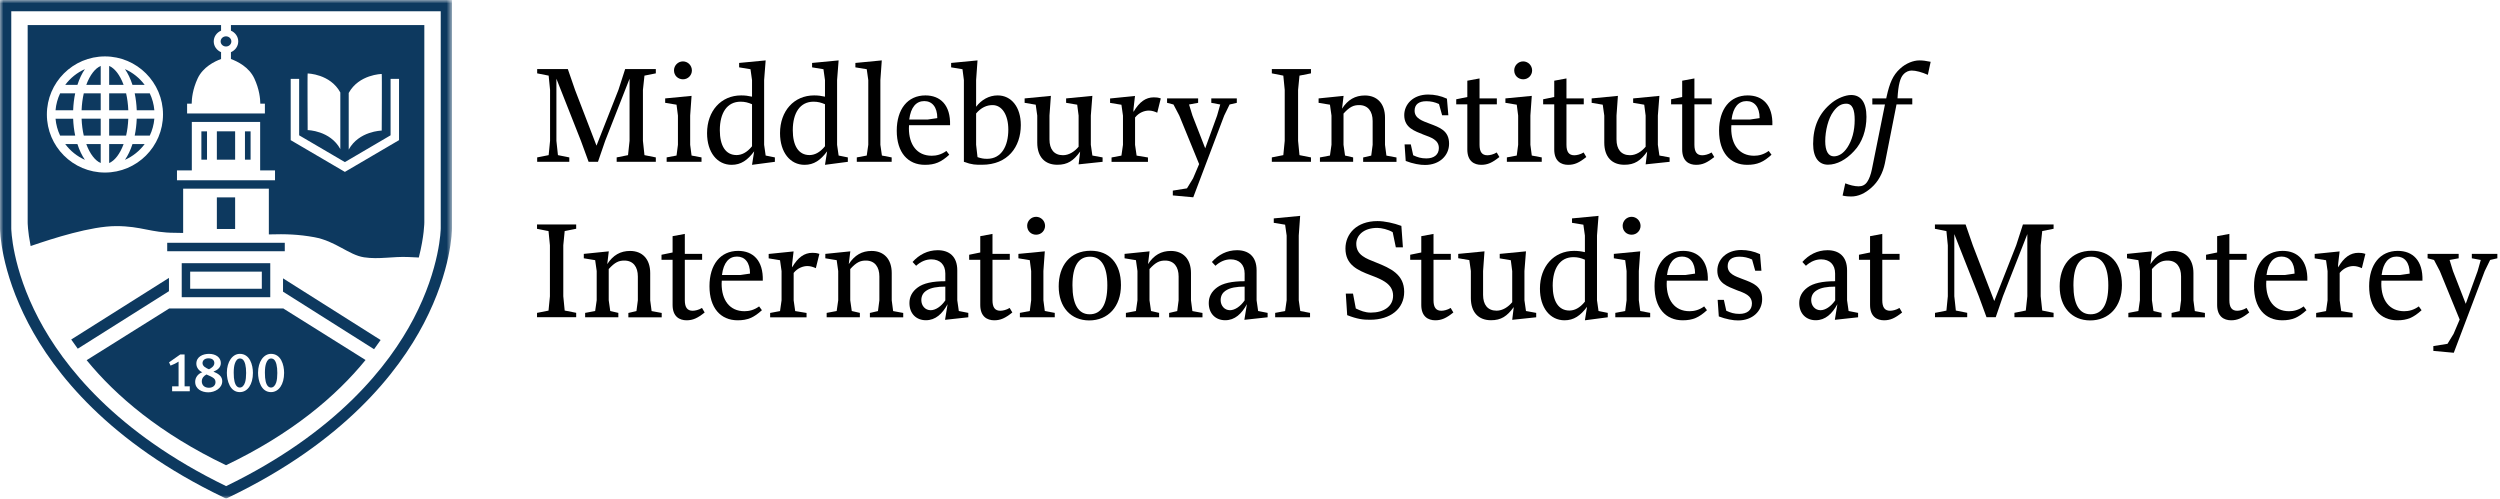 <svg width="361" height="72" viewBox="0 0 361 72" fill="none" xmlns="http://www.w3.org/2000/svg">
<g id="miis-logo">
<rect width="361" height="72" fill="white"/>
<g id="Group 3">
<g id="Group">
<g id="Group 68">
<mask id="mask0" mask-type="alpha" maskUnits="userSpaceOnUse" x="0" y="0" width="66" height="72">
<path id="Clip 67" fill-rule="evenodd" clip-rule="evenodd" d="M0 0H65.267V72H0V0Z" fill="white"/>
</mask>
<g mask="url(#mask0)">
<path id="Fill 66" fill-rule="evenodd" clip-rule="evenodd" d="M1.627 1.627V32.982C1.627 33.035 1.702 38.662 5.586 46.04C9.147 52.809 16.731 62.47 32.652 70.196C48.585 62.468 56.159 52.806 59.709 46.038C63.581 38.662 63.641 33.036 63.641 32.981V1.627H1.627ZM32.652 72L32.3 71.831C15.682 63.861 7.791 53.766 4.095 46.701C0.062 38.989 0 33.225 0 32.984V0H65.267V32.982C65.267 33.222 65.222 38.986 61.201 46.698C57.517 53.762 49.634 63.857 33.003 71.831L32.652 72Z" fill="#0D395F"/>
</g>
</g>
<path id="Fill 69" fill-rule="evenodd" clip-rule="evenodd" d="M20.892 12.258C20.157 11.273 19.181 10.482 18.046 9.98C18.48 10.608 18.846 11.38 19.129 12.258H20.892Z" fill="#0D395F"/>
<path id="Fill 71" fill-rule="evenodd" clip-rule="evenodd" d="M15.763 9.518V12.258H17.849C17.323 10.824 16.558 9.852 15.763 9.518Z" fill="#0D395F"/>
<path id="Fill 73" fill-rule="evenodd" clip-rule="evenodd" d="M11.782 15.921H14.544V13.478H12.098C11.928 14.214 11.817 15.033 11.782 15.921Z" fill="#0D395F"/>
<path id="Fill 75" fill-rule="evenodd" clip-rule="evenodd" d="M12.458 12.258H14.544V9.518C13.75 9.853 12.985 10.825 12.458 12.258Z" fill="#0D395F"/>
<path id="Fill 77" fill-rule="evenodd" clip-rule="evenodd" d="M12.098 19.584H14.544V17.14H11.782C11.817 18.028 11.928 18.847 12.098 19.584Z" fill="#0D395F"/>
<path id="Fill 79" fill-rule="evenodd" clip-rule="evenodd" d="M14.544 23.543V20.804H12.458C12.985 22.237 13.75 23.209 14.544 23.543Z" fill="#0D395F"/>
<path id="Fill 81" fill-rule="evenodd" clip-rule="evenodd" d="M10.562 17.141H8.02C8.094 18.009 8.325 18.83 8.682 19.584H10.857C10.696 18.82 10.595 18.001 10.562 17.141Z" fill="#0D395F"/>
<path id="Fill 83" fill-rule="evenodd" clip-rule="evenodd" d="M18.209 13.478H15.764V15.92H18.526C18.49 15.034 18.38 14.215 18.209 13.478Z" fill="#0D395F"/>
<path id="Fill 85" fill-rule="evenodd" clip-rule="evenodd" d="M10.856 13.478H8.682C8.325 14.23 8.093 15.053 8.02 15.92H10.563C10.595 15.061 10.695 14.242 10.856 13.478Z" fill="#0D395F"/>
<path id="Fill 87" fill-rule="evenodd" clip-rule="evenodd" d="M9.417 20.804C10.15 21.787 11.127 22.577 12.262 23.08C11.827 22.452 11.461 21.68 11.178 20.804H9.417Z" fill="#0D395F"/>
<path id="Fill 89" fill-rule="evenodd" clip-rule="evenodd" d="M19.745 15.921H22.288C22.214 15.053 21.983 14.231 21.626 13.478H19.451C19.612 14.241 19.712 15.06 19.745 15.921Z" fill="#0D395F"/>
<path id="Fill 91" fill-rule="evenodd" clip-rule="evenodd" d="M12.261 9.981C11.127 10.484 10.15 11.274 9.416 12.258H11.179C11.461 11.38 11.827 10.61 12.261 9.981Z" fill="#0D395F"/>
<path id="Fill 93" fill-rule="evenodd" clip-rule="evenodd" d="M19.45 19.584H21.626C21.982 18.831 22.215 18.009 22.288 17.14H19.745C19.711 18.001 19.611 18.82 19.45 19.584Z" fill="#0D395F"/>
<path id="Fill 95" fill-rule="evenodd" clip-rule="evenodd" d="M57.62 20.237L49.801 24.822L41.977 20.237V11.384H43.197V19.538L49.801 23.408L56.4 19.538V11.384H57.62V20.237ZM44.427 10.61C44.427 10.61 47.681 10.663 49.143 13.354V21.53C47.681 18.839 44.427 18.787 44.427 18.787C44.427 18.787 44.381 10.557 44.427 10.61ZM50.354 13.424C51.831 10.734 55.12 10.681 55.12 10.681C55.168 10.628 55.12 18.857 55.12 18.857C55.12 18.857 51.831 18.909 50.354 21.6V13.424ZM39.712 26.028H25.556V24.605H27.699V17.609H37.566V24.605H39.712V26.028ZM15.154 24.916C10.53 24.916 6.769 21.154 6.769 16.531C6.769 11.907 10.53 8.145 15.154 8.145C19.777 8.145 23.539 11.907 23.539 16.531C23.539 21.154 19.777 24.916 15.154 24.916ZM33.346 3.615V4.427C33.965 4.694 34.403 5.284 34.403 5.982C34.403 6.677 33.965 7.269 33.346 7.534V8.521C34.277 8.862 35.96 9.677 36.728 11.335C37.448 12.886 37.58 14.229 37.588 14.965H38.251V16.388H27.017V14.965H27.68C27.687 14.229 27.818 12.886 28.538 11.335C29.307 9.681 30.989 8.862 31.922 8.52V7.533C31.301 7.268 30.864 6.677 30.864 5.982C30.864 5.284 31.301 4.695 31.922 4.428V3.615H3.995V32.113C3.995 32.113 4 33.395 4.424 35.529C4.472 35.512 4.522 35.495 4.571 35.478C7.625 34.436 13.135 32.649 16.783 32.649C20.432 32.649 21.771 33.617 25.273 33.617C25.675 33.617 26.064 33.625 26.447 33.64V27.24H38.821V33.849C41.299 33.774 43.145 33.847 45.377 34.25C48.468 34.809 50.367 36.819 52.563 37.154C54.76 37.489 56.695 37.005 59.042 37.117C59.646 37.145 60.086 37.166 60.477 37.185C61.27 34.073 61.273 32.113 61.273 32.113V3.615H33.346Z" fill="#0D395F"/>
<path id="Fill 97" fill-rule="evenodd" clip-rule="evenodd" d="M18.526 17.141H15.763V19.584H18.209C18.38 18.847 18.49 18.028 18.526 17.141Z" fill="#0D395F"/>
<path id="Fill 99" fill-rule="evenodd" clip-rule="evenodd" d="M15.763 23.543C16.558 23.208 17.323 22.237 17.849 20.803H15.763V23.543Z" fill="#0D395F"/>
<path id="Fill 101" fill-rule="evenodd" clip-rule="evenodd" d="M18.045 23.081C19.18 22.578 20.157 21.787 20.892 20.804H19.129C18.845 21.681 18.48 22.452 18.045 23.081Z" fill="#0D395F"/>
<path id="Fill 103" fill-rule="evenodd" clip-rule="evenodd" d="M31.314 33.066H33.953V28.502H31.314V33.066Z" fill="#0D395F"/>
<path id="Fill 105" fill-rule="evenodd" clip-rule="evenodd" d="M30.853 54.611C30.651 54.45 30.338 54.289 29.815 54.072C29.422 54.282 29.14 54.603 29.14 55.069C29.14 55.632 29.542 55.994 30.17 55.994C30.732 55.994 31.118 55.664 31.118 55.191C31.118 54.941 31.03 54.747 30.853 54.611Z" fill="#0D395F"/>
<path id="Fill 106" fill-rule="evenodd" clip-rule="evenodd" d="M30.177 53.325C30.53 53.147 30.95 52.867 30.95 52.423C30.95 51.997 30.636 51.741 30.097 51.741C29.582 51.741 29.244 52.022 29.244 52.439C29.244 52.906 29.8 53.172 30.177 53.325Z" fill="#0D395F"/>
<path id="Fill 107" fill-rule="evenodd" clip-rule="evenodd" d="M33.934 52.44C33.804 52.785 33.749 53.243 33.749 53.814C33.749 54.354 33.788 54.773 33.861 55.07C34.006 55.697 34.295 55.962 34.632 55.962C34.971 55.962 35.243 55.673 35.389 55.206C35.493 54.861 35.541 54.403 35.541 53.863C35.541 53.34 35.502 52.978 35.421 52.632C35.268 52.005 34.995 51.765 34.641 51.765C34.327 51.765 34.086 52.014 33.934 52.44Z" fill="#0D395F"/>
<path id="Fill 108" fill-rule="evenodd" clip-rule="evenodd" d="M39.127 56.622C37.712 56.622 37.262 54.972 37.262 53.823C37.262 52.239 38.067 51.097 39.136 51.097C40.577 51.097 41.025 52.681 41.025 53.846C41.025 55.512 40.254 56.622 39.127 56.622ZM34.625 56.622C33.209 56.622 32.759 54.972 32.759 53.823C32.759 52.239 33.563 51.097 34.632 51.097C36.072 51.097 36.523 52.681 36.523 53.846C36.523 55.512 35.751 56.622 34.625 56.622ZM30.08 56.653C29.157 56.653 28.182 56.195 28.182 55.134C28.182 54.483 28.618 53.96 29.213 53.751C28.721 53.55 28.352 53.059 28.352 52.52C28.352 51.498 29.301 51.097 30.177 51.097C31.191 51.097 31.89 51.636 31.89 52.424C31.89 53.082 31.375 53.454 30.82 53.662C31.601 53.983 32.092 54.369 32.092 55.038C32.092 56.075 31.005 56.653 30.08 56.653ZM27.403 56.501H24.854V55.786H25.786V52.214C25.706 52.263 25.456 52.424 25.239 52.528C25.022 52.632 24.725 52.761 24.628 52.793L24.411 52.32L26.028 51.184H26.656V55.786H27.403V56.501ZM40.869 44.519V44.547H24.427L12.512 52.01C16.757 57.202 23.112 62.614 32.639 67.177C42.188 62.605 48.548 57.183 52.787 51.984L40.869 44.519Z" fill="#0D395F"/>
<path id="Fill 109" fill-rule="evenodd" clip-rule="evenodd" d="M39.144 51.765C38.83 51.765 38.589 52.014 38.436 52.44C38.307 52.785 38.252 53.243 38.252 53.814C38.252 54.354 38.291 54.773 38.364 55.07C38.508 55.697 38.797 55.962 39.136 55.962C39.474 55.962 39.747 55.673 39.892 55.206C39.997 54.861 40.044 54.403 40.044 53.863C40.044 53.34 40.005 52.978 39.924 52.632C39.771 52.005 39.497 51.765 39.144 51.765Z" fill="#0D395F"/>
<path id="Fill 110" fill-rule="evenodd" clip-rule="evenodd" d="M24.145 36.278H41.122V35.058H24.145V36.278Z" fill="#0D395F"/>
<path id="Fill 111" fill-rule="evenodd" clip-rule="evenodd" d="M27.461 41.696H37.807V39.224H27.461V41.696ZM26.241 42.916H39.026V38.005H26.241V42.916Z" fill="#0D395F"/>
<path id="Fill 112" fill-rule="evenodd" clip-rule="evenodd" d="M31.314 23.058H33.953V18.963H31.314V23.058Z" fill="#0D395F"/>
<path id="Fill 113" fill-rule="evenodd" clip-rule="evenodd" d="M29.08 23.056H29.893V18.969H29.08V23.056Z" fill="#0D395F"/>
<path id="Fill 114" fill-rule="evenodd" clip-rule="evenodd" d="M35.372 23.056H36.186V18.969H35.372V23.056Z" fill="#0D395F"/>
<path id="Fill 115" fill-rule="evenodd" clip-rule="evenodd" d="M33.409 5.982C33.409 6.386 33.062 6.715 32.635 6.715C32.206 6.715 31.86 6.386 31.86 5.982C31.86 5.575 32.206 5.247 32.635 5.247C33.062 5.247 33.409 5.575 33.409 5.982Z" fill="#0D395F"/>
<path id="Fill 116" fill-rule="evenodd" clip-rule="evenodd" d="M24.398 40.126L10.284 49.026C10.584 49.465 10.899 49.907 11.229 50.352L24.398 42.048V40.126Z" fill="#0D395F"/>
<path id="Fill 117" fill-rule="evenodd" clip-rule="evenodd" d="M40.868 42.117L54.014 50.426C54.345 49.98 54.66 49.539 54.961 49.099L40.868 40.193V42.117Z" fill="#0D395F"/>
</g>
</g>
<g id="Group_2">
<path id="Vector" d="M117.315 36.507C116.147 36.507 115.231 37.153 114.382 38.6C114.382 38.581 114.372 38.552 114.372 38.533V38.291C114.382 38.185 114.392 38.079 114.401 37.983C114.43 37.751 114.449 37.529 114.478 37.298C114.517 36.97 114.556 36.632 114.594 36.304L110.996 36.671V37.307L112.636 37.578L112.858 39.15V43.366L112.636 44.919L111.208 45.19V45.826H116.466V45.19L114.826 44.919L114.604 43.366C114.604 43.202 114.604 43.038 114.604 42.874C114.604 42.43 114.604 41.986 114.604 41.543C114.604 41.051 114.604 40.559 114.604 40.067C114.604 39.931 114.604 39.796 114.604 39.661C114.604 39.603 114.604 39.546 114.604 39.497C114.604 39.468 114.604 39.44 114.604 39.41C115.192 38.677 115.993 38.417 116.601 38.417C117.035 38.417 117.459 38.562 117.807 38.726L118.318 36.661C117.884 36.526 117.681 36.507 117.315 36.507Z" fill="black"/>
<path id="Vector_2" d="M340.56 36.507C339.393 36.507 338.476 37.153 337.627 38.6C337.627 38.581 337.618 38.552 337.618 38.533V38.291C337.627 38.185 337.637 38.079 337.647 37.983C337.676 37.751 337.695 37.529 337.724 37.298C337.762 36.97 337.801 36.632 337.84 36.304L334.241 36.671V37.307L335.881 37.578L336.103 39.15V43.366L335.881 44.919L334.453 45.19V45.826H339.711V45.19L338.071 44.919L337.849 43.366C337.849 43.202 337.849 43.038 337.849 42.874C337.849 42.43 337.849 41.986 337.849 41.543C337.849 41.051 337.849 40.559 337.849 40.067C337.849 39.931 337.849 39.796 337.849 39.661C337.849 39.603 337.849 39.546 337.849 39.497C337.849 39.468 337.849 39.44 337.849 39.41C338.438 38.677 339.238 38.417 339.846 38.417C340.28 38.417 340.705 38.562 341.052 38.726L341.563 36.661C341.129 36.526 340.927 36.507 340.56 36.507Z" fill="black"/>
<g id="Group_3">
<path id="Vector_3" d="M77.567 22.73L79.226 22.402L79.429 20.337V12.986L79.226 10.921L77.567 10.593V9.976H81.995L83.037 12.986L86.134 21.032L89.308 12.966L90.272 9.976H94.701V10.593L93.061 10.921L92.839 12.986V20.337L93.061 22.402L94.701 22.73V23.367H89.047V22.73L90.687 22.402L90.909 20.337V11.365L87.388 20.337L86.346 23.367H84.995L83.886 20.337L80.345 11.365V20.337L80.567 22.402L82.207 22.73V23.367H77.567V22.73Z" fill="black"/>
<path id="Vector_4" d="M96.254 22.73L97.692 22.46L97.894 20.907V16.691L97.692 15.118L96.051 14.848V14.211L99.862 13.844L99.66 16.691V20.907L99.862 22.46L101.3 22.73V23.367H96.264V22.73H96.254ZM97.325 10.159C97.325 9.464 97.894 8.866 98.618 8.866C99.312 8.866 99.91 9.435 99.91 10.178C99.91 10.834 99.38 11.452 98.618 11.452C97.913 11.442 97.325 10.931 97.325 10.159Z" fill="black"/>
<path id="Vector_5" d="M102.1 19.228C102.1 16.034 104.107 13.777 107.021 13.777C107.59 13.777 108.043 13.835 108.593 13.96V11.568L108.371 9.995L106.731 9.725V9.088L110.561 8.722L110.34 11.568V20.907L110.561 22.46L111.893 22.73V23.367L108.593 23.801L108.902 21.852C107.957 23.125 107.001 23.801 105.641 23.801C103.577 23.801 102.1 22.016 102.1 19.228ZM108.593 21.119V15.05C108.024 14.809 107.571 14.684 106.934 14.684C105.004 14.684 103.943 16.285 103.943 18.803C103.943 21.032 104.763 22.392 106.365 22.392C107.079 22.383 107.841 22.055 108.593 21.119Z" fill="black"/>
<path id="Vector_6" d="M112.636 19.228C112.636 16.034 114.642 13.777 117.556 13.777C118.125 13.777 118.579 13.835 119.128 13.96V11.568L118.907 9.995L117.266 9.725V9.088L121.097 8.722L120.875 11.568V20.907L121.097 22.46L122.428 22.73V23.367L119.128 23.801L119.437 21.852C118.492 23.125 117.537 23.801 116.176 23.801C114.112 23.801 112.636 22.016 112.636 19.228ZM119.128 21.119V15.05C118.559 14.809 118.106 14.684 117.469 14.684C115.54 14.684 114.478 16.285 114.478 18.803C114.478 21.032 115.298 22.392 116.9 22.392C117.614 22.383 118.366 22.055 119.128 21.119Z" fill="black"/>
<path id="Vector_7" d="M123.721 22.73L125.158 22.46L125.38 20.907V11.568L125.158 9.995L123.518 9.725V9.088L127.329 8.722L127.126 11.568V20.907L127.348 22.46L128.757 22.73V23.367H123.721V22.73Z" fill="black"/>
<path id="Vector_8" d="M129.49 18.881C129.49 15.764 131.063 13.777 133.629 13.777C135.78 13.777 137.276 15.166 137.189 18.08H131.265C131.265 18.08 131.246 18.369 131.246 18.533C131.246 20.849 132.375 22.489 134.545 22.489C135.201 22.489 135.935 22.325 136.658 21.794L137.073 22.344C135.906 23.405 135.028 23.801 133.552 23.801C131.111 23.801 129.49 22.035 129.49 18.881ZM133.957 17.26L135.346 17.057C135.346 15.436 134.584 14.597 133.465 14.597C132.317 14.597 131.516 15.456 131.294 17.26H133.957Z" fill="black"/>
<path id="Vector_9" d="M139.186 23.367V11.568L138.983 9.995L137.343 9.725V9.088L141.154 8.722L140.951 11.568V15.417C141.714 14.414 142.813 13.777 144.068 13.777C146.036 13.777 147.406 15.456 147.406 18.06C147.406 21.235 145.505 23.791 141.81 23.791C140.951 23.801 140.353 23.801 139.186 23.367ZM145.601 18.716C145.601 16.604 144.704 15.176 143.325 15.176C142.485 15.176 141.685 15.523 140.951 16.382V20.907L141.154 22.691C141.646 22.855 141.993 22.933 142.524 22.933C144.637 22.942 145.601 21.051 145.601 18.716Z" fill="black"/>
<path id="Vector_10" d="M149.779 20.598V16.691L149.557 15.118L147.956 14.848V14.211L151.747 13.844L151.544 16.691V20.135C151.544 21.543 152.201 22.412 153.493 22.412C154.371 22.412 155.172 21.881 155.751 21.186V16.691L155.548 15.118L153.947 14.848V14.211L157.738 13.844L157.516 16.691V20.907L157.738 22.46L159.214 22.73V23.367L155.751 23.733L155.973 21.89C155.008 23.222 154.149 23.791 152.693 23.791C150.879 23.801 149.779 22.653 149.779 20.598Z" fill="black"/>
<path id="Vector_11" d="M169.354 28.219V27.525L171.399 27.197L172.277 25.759L173.155 23.695L170.29 16.691L169.45 15.089L168.524 14.848V14.211H173.01V14.848L171.698 15.089L172.19 16.691L174.033 21.418L175.75 16.691L176.204 15.089L174.911 14.848V14.211H178.596V14.848L177.554 15.089L176.773 16.691L172.306 28.489L169.354 28.219Z" fill="black"/>
<path id="Vector_12" d="M166.614 14.057C165.447 14.057 164.53 14.703 163.681 16.15C163.681 16.131 163.671 16.102 163.671 16.083V15.841C163.681 15.735 163.691 15.629 163.7 15.533C163.729 15.301 163.749 15.079 163.778 14.848C163.816 14.52 163.855 14.182 163.893 13.854L160.295 14.221V14.857L161.935 15.127L162.157 16.7V20.916L161.935 22.469L160.507 22.739V23.376H165.765V22.739L164.125 22.469L163.903 20.916C163.903 20.752 163.903 20.588 163.903 20.424C163.903 19.98 163.903 19.537 163.903 19.093C163.903 18.601 163.903 18.109 163.903 17.617C163.903 17.482 163.903 17.346 163.903 17.211C163.903 17.154 163.903 17.096 163.903 17.047C163.903 17.018 163.903 16.989 163.903 16.961C164.492 16.227 165.292 15.967 165.9 15.967C166.334 15.967 166.759 16.112 167.106 16.276L167.617 14.211C167.193 14.076 166.981 14.057 166.614 14.057Z" fill="black"/>
</g>
<path id="Vector_13" d="M183.652 22.73L185.311 22.402L185.514 20.337V12.986L185.311 10.921L183.652 10.593V9.976H189.305V10.593L187.646 10.921L187.443 12.986V20.337L187.646 22.402L189.305 22.73V23.367H183.652V22.73Z" fill="black"/>
<path id="Vector_14" d="M190.608 22.73L192.045 22.46L192.267 20.907V16.691L192.045 15.118L190.405 14.848V14.211L194.013 13.844L193.791 15.687C194.631 14.394 195.692 13.787 197.091 13.787C198.856 13.787 199.995 14.954 199.995 16.98V20.916L200.197 22.469L201.654 22.739V23.376H196.84V22.739L198.007 22.469L198.21 20.916V17.472C198.21 16.102 197.554 15.176 196.261 15.176C195.48 15.176 194.91 15.398 194.003 16.401V20.907L194.225 22.46L195.393 22.73V23.367H190.598V22.73H190.608Z" fill="black"/>
<path id="Vector_15" d="M202.985 23.241L202.821 20.849H203.719L204.066 22.421C204.703 22.711 205.195 22.875 205.967 22.875C207.076 22.875 207.771 22.325 207.771 21.379C207.771 20.192 206.642 19.845 205.581 19.45C204.288 18.919 202.773 18.466 202.773 16.623C202.773 15.07 204.047 13.652 206.217 13.652C207.144 13.652 208.041 13.835 208.938 14.25L209.141 16.642H208.243L207.79 15.021C207.211 14.751 206.623 14.616 205.967 14.616C204.886 14.616 204.269 15.07 204.269 15.986C204.269 17.115 205.417 17.462 206.42 17.848C207.877 18.398 209.247 18.852 209.247 20.752C209.247 22.469 207.857 23.82 205.783 23.82C205.118 23.839 203.969 23.637 202.985 23.241Z" fill="black"/>
<path id="Vector_16" d="M211.881 21.582V15.07H210.279V14.336L211.881 14.008V11.654L213.646 11.326V14.211H216.145V15.07H213.646V20.907C213.646 21.948 214.013 22.421 214.775 22.421C215.103 22.421 215.653 22.315 216.125 22.016L216.511 22.672C215.489 23.492 214.813 23.801 213.887 23.801C212.884 23.801 211.881 23.289 211.881 21.582Z" fill="black"/>
<path id="Vector_17" d="M217.582 22.73L219.02 22.46L219.222 20.907V16.691L219.02 15.118L217.38 14.848V14.211L221.19 13.844L220.988 16.691V20.907L221.19 22.46L222.628 22.73V23.367H217.592V22.73H217.582ZM218.653 10.159C218.653 9.464 219.222 8.866 219.946 8.866C220.641 8.866 221.239 9.435 221.239 10.178C221.239 10.834 220.708 11.452 219.946 11.452C219.242 11.442 218.653 10.931 218.653 10.159Z" fill="black"/>
<path id="Vector_18" d="M224.432 21.582V15.07H222.83V14.336L224.432 14.008V11.654L226.197 11.326V14.211H228.696V15.07H226.197V20.907C226.197 21.948 226.564 22.421 227.326 22.421C227.654 22.421 228.204 22.315 228.677 22.016L229.063 22.672C228.04 23.492 227.365 23.801 226.439 23.801C225.435 23.801 224.432 23.289 224.432 21.582Z" fill="black"/>
<path id="Vector_19" d="M231.658 20.598V16.691L231.436 15.118L229.835 14.848V14.211L233.626 13.844L233.424 16.691V20.135C233.424 21.543 234.08 22.412 235.372 22.412C236.25 22.412 237.051 21.881 237.63 21.186V16.691L237.427 15.118L235.826 14.848V14.211L239.617 13.844L239.395 16.691V20.907L239.617 22.46L241.093 22.73V23.367L237.63 23.733L237.852 21.89C236.887 23.222 236.028 23.791 234.572 23.791C232.758 23.801 231.658 22.653 231.658 20.598Z" fill="black"/>
<path id="Vector_20" d="M242.907 21.582V15.07H241.306V14.336L242.907 14.008V11.654L244.673 11.326V14.211H247.171V15.07H244.673V20.907C244.673 21.948 245.039 22.421 245.801 22.421C246.129 22.421 246.679 22.315 247.152 22.016L247.538 22.672C246.515 23.492 245.84 23.801 244.914 23.801C243.911 23.801 242.907 23.289 242.907 21.582Z" fill="black"/>
<path id="Vector_21" d="M248.233 18.881C248.233 15.764 249.805 13.777 252.371 13.777C254.523 13.777 256.018 15.166 255.931 18.08H250.008C250.008 18.08 249.989 18.369 249.989 18.533C249.989 20.849 251.117 22.489 253.288 22.489C253.944 22.489 254.677 22.325 255.401 21.794L255.806 22.344C254.639 23.405 253.761 23.801 252.285 23.801C249.853 23.801 248.233 22.035 248.233 18.881ZM252.7 17.26L254.089 17.057C254.089 15.436 253.327 14.597 252.207 14.597C251.059 14.597 250.259 15.456 250.037 17.26H252.7Z" fill="black"/>
<path id="Vector_22" d="M261.816 20.791C261.816 18.331 262.636 16.324 264.556 14.809C265.338 14.192 266.467 13.719 267.306 13.719C268.695 13.719 269.515 14.761 269.515 16.874C269.515 18.755 268.917 20.578 267.711 21.833C266.582 23.058 265.251 23.781 263.958 23.781C262.656 23.781 261.816 22.778 261.816 20.791ZM266.756 21.302C267.431 20.279 267.817 18.909 267.817 17.308C267.817 15.87 267.508 14.973 266.592 14.973C265.897 14.973 265.318 15.301 264.73 16.121C263.997 17.105 263.563 18.89 263.563 20.386C263.563 21.755 263.977 22.576 264.817 22.576C265.54 22.566 266.196 22.141 266.756 21.302Z" fill="black"/>
<path id="Vector_23" d="M266.071 28.239L266.457 26.473C267.094 26.724 267.788 26.907 268.386 26.907C268.917 26.907 269.332 26.705 269.631 26.251C269.92 25.817 270.142 25.229 270.306 24.428L272.188 15.089H270.364V14.211H272.371L272.429 13.941C272.863 11.992 273.326 10.873 274.358 9.927C275.217 9.127 276.307 8.722 277.146 8.722C277.658 8.722 278.073 8.779 278.787 8.924L278.381 10.805C277.523 10.419 276.645 10.188 276.066 10.188C275.68 10.188 275.246 10.313 274.841 10.757C274.387 11.249 274.107 12.233 274.001 14.201H276.133V15.079H273.857L272.178 23.579C271.889 24.987 271.213 26.242 270.229 27.1C269.284 27.94 268.329 28.374 267.296 28.374C267.055 28.383 266.438 28.345 266.071 28.239Z" fill="black"/>
<path id="Vector_24" d="M77.547 45.18L79.207 44.852L79.409 42.787V35.436L79.207 33.371L77.547 33.043V32.416H83.201V33.033L81.541 33.361L81.339 35.426V42.778L81.541 44.842L83.201 45.17V45.807H77.547V45.18Z" fill="black"/>
<path id="Vector_25" d="M84.503 45.18L85.941 44.91L86.163 43.356V39.14L85.941 37.568L84.301 37.298V36.661L87.909 36.294L87.687 38.137C88.526 36.844 89.588 36.236 90.986 36.236C92.752 36.236 93.89 37.404 93.89 39.43V43.366L94.093 44.919L95.55 45.189V45.826H90.736V45.189L91.903 44.919L92.106 43.366V39.922C92.106 38.552 91.45 37.626 90.157 37.626C89.375 37.626 88.806 37.848 87.899 38.851V43.356L88.121 44.91L89.288 45.18V45.816H84.494V45.18H84.503Z" fill="black"/>
<path id="Vector_26" d="M97.122 44.032V37.52H95.521V36.786L97.122 36.458V34.104L98.888 33.776V36.661H101.387V37.52H98.888V43.356C98.888 44.398 99.254 44.871 100.017 44.871C100.345 44.871 100.895 44.765 101.367 44.466L101.753 45.122C100.731 45.942 100.055 46.251 99.129 46.251C98.126 46.241 97.122 45.73 97.122 44.032Z" fill="black"/>
<path id="Vector_27" d="M102.448 41.33C102.448 38.214 104.02 36.227 106.587 36.227C108.738 36.227 110.233 37.616 110.147 40.53H104.223C104.223 40.53 104.204 40.819 104.204 40.983C104.204 43.298 105.332 44.939 107.503 44.939C108.159 44.939 108.892 44.775 109.616 44.244L110.021 44.794C108.854 45.855 107.976 46.251 106.5 46.251C104.069 46.241 102.448 44.485 102.448 41.33ZM106.915 39.71L108.304 39.507C108.304 37.886 107.542 37.047 106.423 37.047C105.274 37.047 104.474 37.906 104.252 39.71H106.915Z" fill="black"/>
<path id="Vector_28" d="M119.379 45.18L120.817 44.91L121.039 43.356V39.14L120.817 37.568L119.177 37.298V36.661L122.785 36.294L122.563 38.137C123.402 36.844 124.464 36.236 125.863 36.236C127.628 36.236 128.766 37.404 128.766 39.43V43.366L128.969 44.919L130.426 45.189V45.826H125.612V45.189L126.779 44.919L126.982 43.366V39.922C126.982 38.552 126.326 37.626 125.033 37.626C124.251 37.626 123.682 37.848 122.775 38.851V43.356L122.997 44.91L124.165 45.18V45.816H119.37V45.18H119.379Z" fill="black"/>
<path id="Vector_29" d="M131.323 43.762C131.323 42.864 131.709 42.102 132.529 41.504C133.33 40.906 134.642 40.607 136.504 40.607V39.497C136.504 38.205 135.722 37.452 134.478 37.452C133.716 37.452 132.963 37.761 132.288 38.378L131.776 37.828C132.703 36.786 133.947 36.13 135.404 36.13C137.044 36.13 138.231 37.008 138.231 39.034V43.356L138.453 44.91L139.823 45.18V45.816L136.465 46.183L136.832 43.926C136.07 45.315 135.095 46.241 133.696 46.241C132.346 46.241 131.323 45.325 131.323 43.762ZM136.504 43.376V41.388C135.298 41.388 134.439 41.552 133.88 41.9C133.33 42.208 133.04 42.7 133.04 43.337C133.04 44.138 133.59 44.794 134.391 44.794C135.076 44.794 135.896 44.273 136.504 43.376Z" fill="black"/>
<path id="Vector_30" d="M141.55 44.032V37.52H139.948V36.786L141.55 36.458V34.104L143.315 33.776V36.661H145.814V37.52H143.315V43.356C143.315 44.398 143.682 44.871 144.444 44.871C144.772 44.871 145.322 44.765 145.794 44.466L146.18 45.122C145.158 45.942 144.482 46.251 143.556 46.251C142.553 46.241 141.55 45.73 141.55 44.032Z" fill="black"/>
<path id="Vector_31" d="M147.261 45.18L148.698 44.91L148.901 43.356V39.14L148.698 37.568L147.058 37.298V36.661L150.869 36.294L150.667 39.14V43.356L150.869 44.91L152.307 45.18V45.816H147.271V45.18H147.261ZM148.322 32.599C148.322 31.905 148.891 31.307 149.615 31.307C150.31 31.307 150.908 31.876 150.908 32.619C150.908 33.275 150.377 33.892 149.615 33.892C148.92 33.892 148.322 33.381 148.322 32.599Z" fill="black"/>
<path id="Vector_32" d="M152.876 41.35C152.876 38.398 154.477 36.208 157.507 36.208C160.131 36.208 161.867 37.973 161.867 41.166C161.867 44.283 160.005 46.27 157.275 46.27C154.661 46.26 152.876 44.398 152.876 41.35ZM159.899 41.186C159.899 38.465 159.021 37.066 157.401 37.066C155.76 37.066 154.863 38.359 154.863 41.205C154.863 43.993 155.741 45.382 157.343 45.382C158.983 45.382 159.899 44.032 159.899 41.186Z" fill="black"/>
<path id="Vector_33" d="M162.591 45.18L164.028 44.91L164.25 43.356V39.14L164.028 37.568L162.388 37.298V36.661L165.996 36.294L165.775 38.137C166.614 36.844 167.675 36.236 169.074 36.236C170.84 36.236 171.978 37.404 171.978 39.43V43.366L172.181 44.919L173.637 45.189V45.826H168.823V45.189L169.991 44.919L170.193 43.366V39.922C170.193 38.552 169.537 37.626 168.244 37.626C167.463 37.626 166.894 37.848 165.987 38.851V43.356L166.209 44.91L167.376 45.18V45.816H162.581V45.18H162.591Z" fill="black"/>
<path id="Vector_34" d="M174.544 43.762C174.544 42.864 174.93 42.102 175.75 41.504C176.551 40.906 177.863 40.607 179.725 40.607V39.497C179.725 38.205 178.944 37.452 177.699 37.452C176.937 37.452 176.184 37.761 175.509 38.378L174.998 37.828C175.924 36.786 177.168 36.13 178.625 36.13C180.265 36.13 181.452 37.008 181.452 39.034V43.356L181.674 44.91L183.044 45.18V45.816L179.686 46.183L180.053 43.926C179.291 45.315 178.317 46.241 176.918 46.241C175.567 46.241 174.544 45.325 174.544 43.762ZM179.725 43.376V41.388C178.519 41.388 177.66 41.552 177.101 41.9C176.551 42.208 176.262 42.7 176.262 43.337C176.262 44.138 176.812 44.794 177.612 44.794C178.288 44.794 179.108 44.273 179.725 43.376Z" fill="black"/>
<path id="Vector_35" d="M184.134 45.18L185.571 44.91L185.793 43.356V34.017L185.571 32.445L183.931 32.175V31.538L187.742 31.172L187.54 34.017V43.356L187.761 44.91L189.17 45.18V45.816H184.134V45.18Z" fill="black"/>
<path id="Vector_36" d="M194.534 45.508L194.332 42.392H195.373L195.779 44.543C196.473 44.871 197.11 45.141 197.949 45.141C199.811 45.141 201.162 44.244 201.162 42.7C201.162 40.983 199.522 40.346 197.949 39.748C196.001 39.015 194.283 38.233 194.283 35.88C194.283 33.815 195.856 31.924 198.914 31.924C199.956 31.924 201.249 32.213 202.358 32.619L202.58 35.715H201.558L201.104 33.526C200.467 33.14 199.483 32.908 198.876 32.908C196.85 32.908 195.846 34.037 195.846 35.204C195.846 36.864 197.284 37.336 198.712 37.906C200.805 38.745 202.764 39.623 202.764 42.141C202.764 44.582 200.795 46.173 197.843 46.173C196.85 46.183 195.991 46.077 194.534 45.508Z" fill="black"/>
<path id="Vector_37" d="M205.233 44.032V37.52H203.632V36.786L205.233 36.458V34.104L206.999 33.776V36.661H209.498V37.52H206.999V43.356C206.999 44.398 207.365 44.871 208.128 44.871C208.456 44.871 209.006 44.765 209.478 44.466L209.864 45.122C208.842 45.942 208.166 46.251 207.24 46.251C206.237 46.241 205.233 45.73 205.233 44.032Z" fill="black"/>
<path id="Vector_38" d="M212.392 43.048V39.131L212.17 37.558L210.568 37.288V36.661L214.36 36.294L214.157 39.14V42.585C214.157 43.993 214.813 44.861 216.106 44.861C216.984 44.861 217.785 44.331 218.364 43.636V39.15L218.161 37.578L216.56 37.307V36.661L220.351 36.294L220.129 39.14V43.356L220.351 44.91L221.827 45.18V45.816L218.364 46.183L218.586 44.34C217.621 45.672 216.762 46.241 215.305 46.241C213.492 46.241 212.392 45.093 212.392 43.048Z" fill="black"/>
<path id="Vector_39" d="M222.367 41.678C222.367 38.484 224.374 36.227 227.288 36.227C227.857 36.227 228.31 36.285 228.86 36.41V34.017L228.638 32.445L226.998 32.175V31.538L230.828 31.172L230.606 34.017V43.356L230.828 44.91L232.16 45.18V45.816L228.86 46.251L229.169 44.302C228.224 45.575 227.268 46.251 225.908 46.251C223.844 46.241 222.367 44.466 222.367 41.678ZM228.86 43.559V37.5C228.281 37.259 227.838 37.134 227.201 37.134C225.271 37.134 224.21 38.735 224.21 41.253C224.21 43.482 225.03 44.842 226.632 44.842C227.346 44.833 228.098 44.505 228.86 43.559Z" fill="black"/>
<path id="Vector_40" d="M233.24 45.18L234.678 44.91L234.88 43.356V39.14L234.678 37.568L233.038 37.298V36.661L236.849 36.294L236.646 39.14V43.356L236.849 44.91L238.286 45.18V45.816H233.25V45.18H233.24ZM234.311 32.599C234.311 31.905 234.88 31.307 235.604 31.307C236.299 31.307 236.897 31.876 236.897 32.619C236.897 33.275 236.366 33.892 235.604 33.892C234.9 33.892 234.311 33.381 234.311 32.599Z" fill="black"/>
<path id="Vector_41" d="M238.913 41.33C238.913 38.214 240.486 36.227 243.052 36.227C245.203 36.227 246.699 37.616 246.612 40.53H240.688C240.688 40.53 240.669 40.819 240.669 40.983C240.669 43.298 241.798 44.939 243.968 44.939C244.624 44.939 245.358 44.775 246.081 44.244L246.486 44.794C245.319 45.855 244.441 46.251 242.965 46.251C240.534 46.241 238.913 44.485 238.913 41.33ZM243.38 39.71L244.769 39.507C244.769 37.886 244.007 37.047 242.888 37.047C241.74 37.047 240.939 37.906 240.717 39.71H243.38Z" fill="black"/>
<path id="Vector_42" d="M248.194 45.691L248.03 43.298H248.927L249.275 44.871C249.911 45.16 250.403 45.325 251.175 45.325C252.285 45.325 252.979 44.775 252.979 43.829C252.979 42.642 251.851 42.295 250.789 41.9C249.496 41.369 247.982 40.916 247.982 39.073C247.982 37.52 249.255 36.101 251.426 36.101C252.352 36.101 253.249 36.285 254.147 36.7L254.349 39.092H253.452L252.999 37.471C252.42 37.201 251.831 37.066 251.175 37.066C250.085 37.066 249.477 37.52 249.477 38.436C249.477 39.565 250.625 39.912 251.629 40.298C253.085 40.848 254.455 41.301 254.455 43.202C254.455 44.919 253.066 46.27 250.992 46.27C250.326 46.289 249.178 46.077 248.194 45.691Z" fill="black"/>
<path id="Vector_43" d="M259.81 43.762C259.81 42.864 260.196 42.102 261.016 41.504C261.816 40.906 263.128 40.607 264.99 40.607V39.497C264.99 38.205 264.209 37.452 262.964 37.452C262.202 37.452 261.45 37.761 260.774 38.378L260.263 37.828C261.18 36.786 262.434 36.13 263.891 36.13C265.531 36.13 266.717 37.008 266.717 39.034V43.356L266.939 44.91L268.309 45.18V45.816L264.952 46.183L265.318 43.926C264.556 45.315 263.582 46.241 262.183 46.241C260.842 46.241 259.81 45.325 259.81 43.762ZM265 43.376V41.388C263.794 41.388 262.936 41.552 262.376 41.9C261.826 42.208 261.537 42.7 261.537 43.337C261.537 44.138 262.087 44.794 262.887 44.794C263.563 44.794 264.383 44.273 265 43.376Z" fill="black"/>
<path id="Vector_44" d="M270.036 44.032V37.52H268.435V36.786L270.036 36.458V34.104L271.802 33.776V36.661H274.3V37.52H271.802V43.356C271.802 44.398 272.168 44.871 272.93 44.871C273.258 44.871 273.808 44.765 274.281 44.466L274.667 45.122C273.644 45.942 272.969 46.251 272.043 46.251C271.049 46.241 270.036 45.73 270.036 44.032Z" fill="black"/>
<path id="Vector_45" d="M279.404 45.18L281.063 44.852L281.266 42.787V35.436L281.063 33.371L279.404 33.043V32.416H283.832L284.874 35.426L287.971 43.472L291.145 35.407L292.11 32.416H296.538V33.033L294.898 33.361L294.676 35.426V42.778L294.898 44.842L296.538 45.17V45.807H290.885V45.17L292.525 44.842L292.747 42.778V33.805L289.225 42.778L288.183 45.807H286.852L285.743 42.778L282.202 33.805V42.778L282.424 44.842L284.064 45.17V45.807H279.414V45.18H279.404Z" fill="black"/>
<path id="Vector_46" d="M297.416 41.35C297.416 38.398 299.018 36.208 302.047 36.208C304.671 36.208 306.408 37.973 306.408 41.166C306.408 44.283 304.546 46.27 301.815 46.27C299.201 46.26 297.416 44.398 297.416 41.35ZM304.44 41.186C304.44 38.465 303.562 37.066 301.941 37.066C300.301 37.066 299.404 38.359 299.404 41.205C299.404 43.993 300.281 45.382 301.883 45.382C303.523 45.382 304.44 44.032 304.44 41.186Z" fill="black"/>
<path id="Vector_47" d="M307.343 45.18L308.781 44.91L309.003 43.356V39.14L308.781 37.568L307.141 37.298V36.661L310.749 36.294L310.527 38.137C311.367 36.844 312.428 36.236 313.827 36.236C315.592 36.236 316.731 37.404 316.731 39.43V43.366L316.933 44.919L318.39 45.189V45.826H313.576V45.189L314.743 44.919L314.946 43.366V39.922C314.946 38.552 314.29 37.626 312.997 37.626C312.216 37.626 311.646 37.848 310.739 38.851V43.356L310.961 44.91L312.129 45.18V45.816H307.334V45.18H307.343Z" fill="black"/>
<path id="Vector_48" d="M320.155 44.032V37.52H318.554V36.786L320.155 36.458V34.104L321.921 33.776V36.661H324.42V37.52H321.921V43.356C321.921 44.398 322.288 44.871 323.05 44.871C323.378 44.871 323.928 44.765 324.4 44.466L324.786 45.122C323.764 45.942 323.088 46.251 322.162 46.251C321.159 46.241 320.155 45.73 320.155 44.032Z" fill="black"/>
<path id="Vector_49" d="M325.481 41.33C325.481 38.214 327.054 36.227 329.62 36.227C331.771 36.227 333.267 37.616 333.18 40.53H327.256C327.256 40.53 327.237 40.819 327.237 40.983C327.237 43.298 328.366 44.939 330.536 44.939C331.192 44.939 331.926 44.775 332.649 44.244L333.054 44.794C331.887 45.855 331.009 46.251 329.533 46.251C327.102 46.241 325.481 44.485 325.481 41.33ZM329.948 39.71L331.337 39.507C331.337 37.886 330.575 37.047 329.456 37.047C328.308 37.047 327.507 37.906 327.285 39.71H329.948Z" fill="black"/>
<path id="Vector_50" d="M342.104 41.33C342.104 38.214 343.676 36.227 346.243 36.227C348.394 36.227 349.889 37.616 349.803 40.53H343.879C343.879 40.53 343.86 40.819 343.86 40.983C343.86 43.298 344.988 44.939 347.159 44.939C347.815 44.939 348.548 44.775 349.272 44.244L349.677 44.794C348.51 45.855 347.632 46.251 346.156 46.251C343.725 46.241 342.104 44.485 342.104 41.33ZM346.571 39.71L347.96 39.507C347.96 37.886 347.198 37.047 346.079 37.047C344.931 37.047 344.13 37.906 343.908 39.71H346.571Z" fill="black"/>
<path id="Vector_51" d="M351.375 50.669V49.975L353.42 49.647L354.298 48.209L355.176 46.145L352.311 39.14L351.472 37.539L350.545 37.298V36.661H355.032V37.298L353.719 37.539L354.211 39.14L356.054 43.868L357.771 39.14L358.225 37.539L356.932 37.298V36.661H360.618V37.298L359.576 37.539L358.794 39.14L354.327 50.939L351.375 50.669Z" fill="black"/>
</g>
</g>
</svg>
